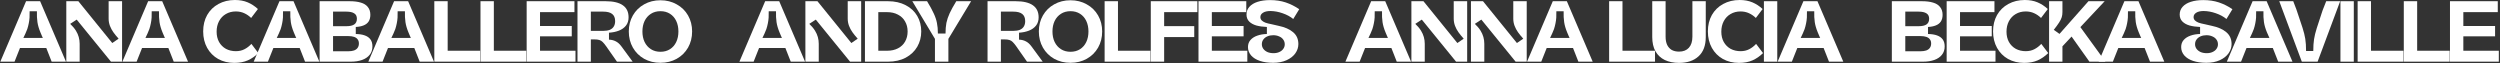 <svg width="1224" height="31" viewBox="0 0 1224 31" fill="none" xmlns="http://www.w3.org/2000/svg">
<rect x="0" y="0" width="1224" height="31" fill="#333333" stroke="none"/>
<path d="M1199.51 0.595H1222.91V5.946H1204.44L1206.05 4.417V14.227L1204.44 12.74H1221.59V17.794H1204.44L1206.05 16.393V26.457L1204.44 24.844H1223.42V30.195H1199.51V0.595Z" fill="white"/>
<path d="M1176.9 0.595H1183.44V26.457L1181.83 24.844H1199.37V30.195H1176.9V0.595Z" fill="white"/>
<path d="M1154.3 0.595H1160.84V26.457L1159.22 24.844H1176.76V30.195H1154.3V0.595Z" fill="white"/>
<path d="M1145.88 0.595H1152.42V30.195H1145.88V0.595Z" fill="white"/>
<path d="M1115.93 0.595H1122.77C1123.31 2.01 1123.82 3.341 1124.3 4.587C1125.66 8.522 1126.66 11.523 1127.31 13.59C1127.96 15.628 1128.42 17.454 1128.67 19.068C1128.93 20.682 1129.05 22.649 1129.05 24.971H1132.58C1132.58 22.706 1132.71 20.781 1132.96 19.195C1133.22 17.582 1133.65 15.784 1134.28 13.802C1134.93 11.792 1135.88 8.904 1137.12 5.139C1137.72 3.638 1138.31 2.123 1138.91 0.595H1145.74L1134.7 30.195H1126.97L1115.93 0.595Z" fill="white"/>
<path d="M1115.4 30.195L1112.21 22.083L1114.21 23.485H1098.45L1100.45 22.083L1097.22 30.195H1090.26L1102.87 0.595H1109.75L1122.4 30.195H1115.4ZM1104.61 5.521C1104.64 6.625 1104.62 7.658 1104.57 8.621C1104.51 9.555 1104.38 10.49 1104.19 11.424C1104.02 12.33 1103.78 13.264 1103.46 14.227C1103.1 15.274 1102.3 17.044 1101.09 19.535L1100.15 18.558H1112.47L1111.53 19.535C1110.94 18.318 1110.39 17.072 1109.88 15.798C1109.14 14.014 1108.66 12.358 1108.43 10.829C1108.21 9.272 1108.12 7.503 1108.18 5.521H1104.61Z" fill="white"/>
<path d="M1080.22 30.747C1077.76 30.747 1075.59 30.435 1073.72 29.812C1071.88 29.19 1070.45 28.298 1069.43 27.137C1068.41 25.948 1067.9 24.589 1067.9 23.06C1067.9 21.673 1068.31 20.512 1069.13 19.578C1069.96 18.643 1071.06 17.936 1072.45 17.454C1073.86 16.945 1075.43 16.676 1077.16 16.647V13.207C1075.21 13.123 1073.49 12.882 1072.02 12.486C1070.55 12.061 1069.38 11.41 1068.5 10.532C1067.62 9.654 1067.18 8.508 1067.18 7.092C1067.18 5.648 1067.65 4.402 1068.58 3.355C1069.52 2.279 1070.86 1.458 1072.62 0.892C1074.37 0.326 1076.41 0.042 1078.73 0.042C1081.54 0.042 1084.08 0.425 1086.38 1.189C1088.67 1.954 1090.88 3.058 1093 4.502L1090.07 9.3C1088.66 8.14 1086.93 7.205 1084.89 6.498C1082.88 5.79 1080.9 5.422 1078.94 5.393C1077.33 5.393 1076.1 5.677 1075.25 6.243C1074.4 6.781 1073.98 7.489 1073.98 8.366C1073.98 8.989 1074.19 9.527 1074.61 9.98C1075.04 10.405 1075.63 10.773 1076.4 11.084C1077.19 11.367 1078.19 11.622 1079.41 11.848L1082.94 12.655C1085.94 13.278 1088.29 14.312 1089.99 15.756C1091.71 17.2 1092.58 19.139 1092.58 21.574C1092.58 23.188 1092.08 24.702 1091.09 26.118C1090.1 27.505 1088.67 28.623 1086.8 29.473C1084.93 30.322 1082.74 30.747 1080.22 30.747ZM1080.39 26.033C1081.52 26.033 1082.5 25.835 1083.32 25.438C1084.17 25.042 1084.81 24.518 1085.23 23.867C1085.68 23.216 1085.91 22.494 1085.91 21.701C1085.91 20.823 1085.67 20.059 1085.19 19.408C1084.73 18.728 1084.07 18.205 1083.19 17.837C1082.34 17.44 1081.37 17.242 1080.26 17.242C1079.21 17.242 1078.27 17.426 1077.42 17.794C1076.57 18.162 1075.9 18.686 1075.42 19.365C1074.94 20.017 1074.7 20.781 1074.7 21.659C1074.7 22.48 1074.94 23.23 1075.42 23.909C1075.9 24.561 1076.57 25.084 1077.42 25.481C1078.29 25.849 1079.28 26.033 1080.39 26.033Z" fill="white"/>
<path d="M1052.64 30.195L1049.45 22.083L1051.45 23.485H1035.69L1037.69 22.083L1034.46 30.195H1027.5L1040.11 0.595H1046.99L1059.65 30.195H1052.64ZM1041.85 5.521C1041.88 6.625 1041.87 7.658 1041.81 8.621C1041.75 9.555 1041.63 10.49 1041.43 11.424C1041.26 12.33 1041.02 13.264 1040.71 14.227C1040.34 15.274 1039.55 17.044 1038.33 19.535L1037.39 18.558H1049.71L1048.78 19.535C1048.18 18.318 1047.63 17.072 1047.12 15.798C1046.38 14.014 1045.9 12.358 1045.67 10.829C1045.45 9.272 1045.36 7.503 1045.42 5.521H1041.85Z" fill="white"/>
<path d="M1003.23 0.595H1009.77V5.903C1009.77 6.809 1009.66 7.644 1009.43 8.409C1009.21 9.173 1008.78 10.037 1008.16 10.999C1007.56 11.934 1006.69 13.137 1005.53 14.609L1008.33 16.605L1022.51 0.595H1030.45L1017.5 14.397L1017.67 12.061L1030.84 30.195H1022.98L1013.38 16.69L1015.21 16.86L1008.5 24.037L1009.77 21.107V30.195H1003.23V0.595Z" fill="white"/>
<path d="M991.004 30.789C988.088 30.789 985.469 30.152 983.148 28.878C980.854 27.576 979.057 25.764 977.754 23.442C976.452 21.092 975.801 18.403 975.801 15.373C975.801 12.344 976.452 9.669 977.754 7.347C979.085 5.025 980.925 3.228 983.275 1.954C985.653 0.651 988.343 0 991.344 0C993.694 0 995.775 0.382 997.587 1.147C999.399 1.911 1001.07 3.001 1002.6 4.417L999.285 8.791C998.238 7.772 997.105 6.993 995.888 6.455C994.671 5.889 993.297 5.606 991.769 5.606C989.957 5.606 988.329 6.03 986.885 6.88C985.469 7.701 984.365 8.862 983.572 10.362C982.78 11.863 982.383 13.576 982.383 15.501C982.383 17.426 982.78 19.11 983.572 20.554C984.393 21.998 985.512 23.117 986.927 23.909C988.371 24.674 989.999 25.056 991.811 25.056C993.368 25.056 994.755 24.745 995.973 24.122C997.219 23.499 998.365 22.621 999.413 21.489L1002.81 25.99C1001.22 27.547 999.498 28.737 997.629 29.558C995.789 30.379 993.581 30.789 991.004 30.789Z" fill="white"/>
<path d="M953.085 0.595H976.485V5.946H958.012L959.625 4.417V14.227L958.012 12.74H975.169V17.794H958.012L959.625 16.393V26.457L958.012 24.844H976.995V30.195H953.085V0.595Z" fill="white"/>
<path d="M926.248 0.595H940.985C943.136 0.595 944.948 0.821 946.421 1.274C947.921 1.699 949.068 2.421 949.86 3.44C950.682 4.431 951.092 5.705 951.092 7.262C951.092 8.564 950.809 9.654 950.243 10.532C949.676 11.381 948.855 12.018 947.78 12.443C946.732 12.868 945.458 13.123 943.957 13.207V16.647C945.684 16.676 947.142 16.902 948.332 17.327C949.549 17.752 950.483 18.403 951.134 19.28C951.786 20.158 952.111 21.305 952.111 22.72C952.111 24.362 951.658 25.735 950.752 26.84C949.875 27.944 948.643 28.779 947.058 29.345C945.472 29.912 943.632 30.195 941.537 30.195H926.248V0.595ZM940.305 25.099C941.381 25.099 942.301 24.971 943.066 24.716C943.858 24.433 944.453 24.009 944.849 23.442C945.274 22.876 945.486 22.154 945.486 21.276C945.486 20.455 945.274 19.776 944.849 19.238C944.453 18.7 943.872 18.304 943.108 18.049C942.344 17.794 941.409 17.667 940.305 17.667H932.831V25.099H940.305ZM939.328 12.825C941.055 12.825 942.344 12.542 943.193 11.976C944.071 11.381 944.509 10.447 944.509 9.173C944.509 7.956 944.071 7.078 943.193 6.54C942.344 5.974 941.055 5.691 939.328 5.691H932.831V12.825H939.328Z" fill="white"/>
<path d="M895.474 30.195L892.289 22.083L894.285 23.485H878.529L880.525 22.083L877.297 30.195H870.333L882.946 0.595H889.825L902.481 30.195H895.474ZM884.687 5.521C884.715 6.625 884.701 7.658 884.644 8.621C884.588 9.555 884.46 10.49 884.262 11.424C884.092 12.33 883.852 13.264 883.54 14.227C883.172 15.274 882.379 17.044 881.162 19.535L880.228 18.558H892.543L891.609 19.535C891.015 18.318 890.463 17.072 889.953 15.798C889.217 14.014 888.736 12.358 888.509 10.829C888.283 9.272 888.198 7.503 888.254 5.521H884.687Z" fill="white"/>
<path d="M863.609 0.595H870.149V30.195H863.609V0.595Z" fill="white"/>
<path d="M851.381 30.789C848.465 30.789 845.846 30.152 843.525 28.878C841.231 27.576 839.434 25.764 838.131 23.442C836.829 21.092 836.178 18.403 836.178 15.373C836.178 12.344 836.829 9.669 838.131 7.347C839.462 5.025 841.302 3.228 843.652 1.954C846.03 0.651 848.72 0 851.721 0C854.071 0 856.152 0.382 857.964 1.147C859.776 1.911 861.446 3.001 862.975 4.417L859.662 8.791C858.615 7.772 857.482 6.993 856.265 6.455C855.048 5.889 853.674 5.606 852.146 5.606C850.334 5.606 848.706 6.03 847.262 6.88C845.846 7.701 844.742 8.862 843.949 10.362C843.156 11.863 842.76 13.576 842.76 15.501C842.76 17.426 843.156 19.11 843.949 20.554C844.77 21.998 845.889 23.117 847.304 23.909C848.748 24.674 850.376 25.056 852.188 25.056C853.745 25.056 855.132 24.745 856.35 24.122C857.596 23.499 858.742 22.621 859.79 21.489L863.187 25.99C861.602 27.547 859.875 28.737 858.006 29.558C856.166 30.379 853.958 30.789 851.381 30.789Z" fill="white"/>
<path d="M822.059 30.789C819.398 30.789 817.077 30.322 815.095 29.388C813.113 28.425 811.584 26.995 810.508 25.099C809.461 23.202 808.937 20.88 808.937 18.134V0.595H815.477V17.964C815.477 19.549 815.732 20.894 816.241 21.998C816.779 23.074 817.529 23.895 818.492 24.462C819.483 24.999 820.672 25.268 822.059 25.268C824.126 25.268 825.726 24.645 826.858 23.4C828.019 22.126 828.599 20.314 828.599 17.964V0.595H835.14V18.134C835.14 22.267 833.965 25.41 831.615 27.562C829.293 29.713 826.108 30.789 822.059 30.789Z" fill="white"/>
<path d="M787.829 0.595H794.369V26.457L792.755 24.844H810.294V30.195H787.829V0.595Z" fill="white"/>
<path d="M772.778 30.195L769.593 22.083L771.589 23.485H755.833L757.829 22.083L754.602 30.195H747.637L760.25 0.595H767.13L779.785 30.195H772.778ZM761.991 5.521C762.02 6.625 762.005 7.658 761.949 8.621C761.892 9.555 761.765 10.49 761.567 11.424C761.397 12.33 761.156 13.264 760.845 14.227C760.477 15.274 759.684 17.044 758.466 19.535L757.532 18.558H769.848L768.914 19.535C768.319 18.318 767.767 17.072 767.257 15.798C766.521 14.014 766.04 12.358 765.813 10.829C765.587 9.272 765.502 7.503 765.559 5.521H761.991Z" fill="white"/>
<path d="M720.177 0.595H726.08L742.685 21.064L745.786 18.941C744.738 17.78 743.874 16.718 743.195 15.756C742.515 14.793 741.963 13.76 741.539 12.655C741.114 11.523 740.902 10.348 740.902 9.131V0.595H747.484V30.195H742.048L725.273 9.598L722.088 11.679C723.277 12.811 724.212 13.93 724.891 15.034C726.109 16.987 726.717 19.125 726.717 21.446V30.195H720.177V0.595Z" fill="white"/>
<path d="M691.019 0.595H696.922L713.527 21.064L716.627 18.941C715.579 17.78 714.716 16.718 714.036 15.756C713.357 14.793 712.805 13.76 712.38 12.655C711.956 11.523 711.743 10.348 711.743 9.131V0.595H718.326V30.195H712.89L696.115 9.598L692.93 11.679C694.119 12.811 695.053 13.93 695.733 15.034C696.95 16.987 697.559 19.125 697.559 21.446V30.195H691.019V0.595Z" fill="white"/>
<path d="M683.851 30.195L680.666 22.083L682.662 23.485H666.906L668.902 22.083L665.675 30.195H658.71L671.323 0.595H678.203L690.858 30.195H683.851ZM673.064 5.521C673.093 6.625 673.078 7.658 673.022 8.621C672.965 9.555 672.838 10.49 672.64 11.424C672.47 12.33 672.229 13.264 671.918 14.227C671.55 15.274 670.757 17.044 669.539 19.535L668.605 18.558H680.921L679.987 19.535C679.392 18.318 678.84 17.072 678.33 15.798C677.594 14.014 677.113 12.358 676.886 10.829C676.66 9.272 676.575 7.503 676.632 5.521H673.064Z" fill="white"/>
<path d="M623.323 30.747C620.859 30.747 618.693 30.435 616.825 29.812C614.985 29.19 613.555 28.298 612.536 27.137C611.516 25.948 611.007 24.589 611.007 23.06C611.007 21.673 611.417 20.512 612.238 19.578C613.059 18.643 614.164 17.936 615.551 17.454C616.966 16.945 618.538 16.676 620.265 16.647V13.207C618.311 13.123 616.598 12.882 615.126 12.486C613.654 12.061 612.479 11.41 611.601 10.532C610.724 9.654 610.285 8.508 610.285 7.092C610.285 5.648 610.752 4.402 611.686 3.355C612.621 2.279 613.965 1.458 615.721 0.892C617.476 0.326 619.514 0.042 621.836 0.042C624.639 0.042 627.187 0.425 629.48 1.189C631.774 1.954 633.982 3.058 636.105 4.502L633.175 9.3C631.759 8.14 630.032 7.205 627.994 6.498C625.984 5.79 624.002 5.422 622.048 5.393C620.435 5.393 619.203 5.677 618.354 6.243C617.504 6.781 617.08 7.489 617.08 8.366C617.08 8.989 617.292 9.527 617.717 9.98C618.141 10.405 618.736 10.773 619.5 11.084C620.293 11.367 621.298 11.622 622.516 11.848L626.04 12.655C629.041 13.278 631.391 14.312 633.09 15.756C634.817 17.2 635.681 19.139 635.681 21.574C635.681 23.188 635.185 24.702 634.194 26.118C633.203 27.505 631.773 28.623 629.905 29.473C628.036 30.322 625.842 30.747 623.323 30.747ZM623.492 26.033C624.625 26.033 625.602 25.835 626.423 25.438C627.272 25.042 627.909 24.518 628.334 23.867C628.787 23.216 629.013 22.494 629.013 21.701C629.013 20.823 628.773 20.059 628.291 19.408C627.838 18.728 627.173 18.205 626.295 17.837C625.446 17.44 624.469 17.242 623.365 17.242C622.317 17.242 621.369 17.426 620.52 17.794C619.67 18.162 619.005 18.686 618.524 19.365C618.042 20.017 617.802 20.781 617.802 21.659C617.802 22.48 618.042 23.23 618.524 23.909C619.005 24.561 619.67 25.084 620.52 25.481C621.397 25.849 622.388 26.033 623.492 26.033Z" fill="white"/>
<path d="M586.779 0.595H610.178V5.946H591.705L593.319 4.417V14.227L591.705 12.74H608.862V17.794H591.705L593.319 16.393V26.457L591.705 24.844H610.688V30.195H586.779V0.595Z" fill="white"/>
<path d="M563.426 0.595H586.231V5.946H568.352L569.966 4.417V14.227L568.352 12.783H584.703V18.134H568.352L569.966 16.393V30.195H563.426V0.595Z" fill="white"/>
<path d="M540.82 0.595H547.36V26.457L545.747 24.844H563.286V30.195H540.82V0.595Z" fill="white"/>
<path d="M524.12 30.747C521.147 30.747 518.486 30.096 516.136 28.793C513.786 27.463 511.946 25.636 510.615 23.315C509.285 20.965 508.619 18.332 508.619 15.416C508.619 12.5 509.285 9.881 510.615 7.559C511.946 5.238 513.786 3.426 516.136 2.123C518.486 0.793 521.147 0.127 524.12 0.127C527.065 0.127 529.712 0.793 532.062 2.123C534.44 3.426 536.294 5.238 537.625 7.559C538.956 9.881 539.621 12.5 539.621 15.416C539.621 18.332 538.956 20.965 537.625 23.315C536.294 25.636 534.44 27.463 532.062 28.793C529.712 30.096 527.065 30.747 524.12 30.747ZM524.12 25.353C525.904 25.353 527.461 24.929 528.792 24.079C530.122 23.23 531.142 22.055 531.849 20.554C532.557 19.054 532.911 17.341 532.911 15.416C532.911 13.491 532.557 11.778 531.849 10.277C531.142 8.777 530.122 7.602 528.792 6.752C527.461 5.903 525.904 5.478 524.12 5.478C522.336 5.478 520.779 5.903 519.449 6.752C518.118 7.602 517.085 8.777 516.349 10.277C515.641 11.778 515.287 13.491 515.287 15.416C515.287 17.341 515.641 19.054 516.349 20.554C517.085 22.055 518.118 23.23 519.449 24.079C520.779 24.929 522.336 25.353 524.12 25.353Z" fill="white"/>
<path d="M483.499 0.595H497.258C501.024 0.595 503.841 1.26 505.709 2.591C507.578 3.893 508.512 5.861 508.512 8.494C508.512 10.107 508.088 11.452 507.238 12.528C506.389 13.604 505.242 14.425 503.798 14.991C502.354 15.557 500.726 15.897 498.915 16.01V19.408C500.217 19.464 501.335 19.748 502.269 20.257C503.232 20.738 504.124 21.531 504.945 22.635L505.072 22.805L510.508 30.195H502.822L498.15 23.527C498.037 23.357 497.924 23.188 497.81 23.018C496.989 21.857 496.324 21.036 495.814 20.554C495.333 20.073 494.795 19.748 494.201 19.578C493.606 19.38 492.742 19.28 491.61 19.28H488.425L490.039 17.709V30.195H483.499V0.595ZM488.425 15.119H496.069C497.371 15.119 498.447 14.949 499.297 14.609C500.174 14.241 500.826 13.703 501.25 12.995C501.703 12.287 501.93 11.396 501.93 10.32C501.93 8.763 501.448 7.602 500.486 6.837C499.523 6.073 498.051 5.691 496.069 5.691H488.425L490.039 4.034V16.647L488.425 15.119Z" fill="white"/>
<path d="M457.75 19.026L446.666 0.595H453.886C455.33 2.944 456.42 4.94 457.156 6.583C457.92 8.196 458.444 9.753 458.727 11.254C459.038 12.726 459.194 14.453 459.194 16.435H462.931C462.931 14.453 463.073 12.712 463.356 11.211C463.667 9.711 464.191 8.154 464.927 6.54C465.663 4.926 466.753 2.944 468.197 0.595H475.459L464.333 19.026V30.195H457.75V19.026Z" fill="white"/>
<path d="M423.478 0.595H434.732C438.073 0.595 440.975 1.246 443.438 2.548C445.901 3.822 447.784 5.577 449.086 7.814C450.388 10.051 451.04 12.585 451.04 15.416C451.04 18.134 450.388 20.625 449.086 22.89C447.784 25.127 445.901 26.91 443.438 28.241C440.975 29.544 438.073 30.195 434.732 30.195H423.478V0.595ZM428.404 24.844H434.307C436.374 24.844 438.158 24.447 439.658 23.655C441.187 22.862 442.348 21.758 443.141 20.342C443.962 18.898 444.372 17.256 444.372 15.416C444.372 13.576 443.962 11.948 443.141 10.532C442.348 9.088 441.187 7.97 439.658 7.177C438.158 6.356 436.374 5.946 434.307 5.946H428.404L430.018 4.374V26.457L428.404 24.844Z" fill="white"/>
<path d="M394.32 0.595H400.223L416.827 21.064L419.928 18.941C418.88 17.78 418.017 16.718 417.337 15.756C416.658 14.793 416.105 13.76 415.681 12.655C415.256 11.523 415.044 10.348 415.044 9.131V0.595H421.626V30.195H416.19L399.416 9.598L396.231 11.679C397.42 12.811 398.354 13.93 399.033 15.034C400.251 16.987 400.86 19.125 400.86 21.446V30.195H394.32V0.595Z" fill="white"/>
<path d="M387.152 30.195L383.967 22.083L385.963 23.485H370.207L372.203 22.083L368.975 30.195H362.011L374.624 0.595H381.503L394.159 30.195H387.152ZM376.365 5.521C376.393 6.625 376.379 7.658 376.322 8.621C376.266 9.555 376.138 10.49 375.94 11.424C375.77 12.33 375.53 13.264 375.218 14.227C374.85 15.274 374.057 17.044 372.84 19.535L371.906 18.558H384.221L383.287 19.535C382.693 18.318 382.141 17.072 381.631 15.798C380.895 14.014 380.413 12.358 380.187 10.829C379.96 9.272 379.876 7.503 379.932 5.521H376.365Z" fill="white"/>
<path d="M323.36 30.747C320.387 30.747 317.726 30.096 315.376 28.793C313.026 27.463 311.186 25.636 309.855 23.315C308.525 20.965 307.859 18.332 307.859 15.416C307.859 12.5 308.525 9.881 309.855 7.559C311.186 5.238 313.026 3.426 315.376 2.123C317.726 0.793 320.387 0.127 323.36 0.127C326.304 0.127 328.952 0.793 331.301 2.123C333.68 3.426 335.534 5.238 336.865 7.559C338.195 9.881 338.861 12.5 338.861 15.416C338.861 18.332 338.195 20.965 336.865 23.315C335.534 25.636 333.68 27.463 331.301 28.793C328.952 30.096 326.304 30.747 323.36 30.747ZM323.36 25.353C325.144 25.353 326.701 24.929 328.031 24.079C329.362 23.23 330.381 22.055 331.089 20.554C331.797 19.054 332.151 17.341 332.151 15.416C332.151 13.491 331.797 11.778 331.089 10.277C330.381 8.777 329.362 7.602 328.031 6.752C326.701 5.903 325.144 5.478 323.36 5.478C321.576 5.478 320.019 5.903 318.689 6.752C317.358 7.602 316.324 8.777 315.588 10.277C314.881 11.778 314.527 13.491 314.527 15.416C314.527 17.341 314.881 19.054 315.588 20.554C316.324 22.055 317.358 23.23 318.689 24.079C320.019 24.929 321.576 25.353 323.36 25.353Z" fill="white"/>
<path d="M282.738 0.595H296.498C300.264 0.595 303.081 1.26 304.949 2.591C306.818 3.893 307.752 5.861 307.752 8.494C307.752 10.107 307.327 11.452 306.478 12.528C305.629 13.604 304.482 14.425 303.038 14.991C301.594 15.557 299.966 15.897 298.154 16.01V19.408C299.457 19.464 300.575 19.748 301.509 20.257C302.472 20.738 303.364 21.531 304.185 22.635L304.312 22.805L309.748 30.195H302.061L297.39 23.527C297.277 23.357 297.163 23.188 297.05 23.018C296.229 21.857 295.564 21.036 295.054 20.554C294.573 20.073 294.035 19.748 293.44 19.578C292.846 19.38 291.982 19.28 290.85 19.28H287.665L289.279 17.709V30.195H282.738V0.595ZM287.665 15.119H295.309C296.611 15.119 297.687 14.949 298.537 14.609C299.414 14.241 300.065 13.703 300.49 12.995C300.943 12.287 301.17 11.396 301.17 10.32C301.17 8.763 300.688 7.602 299.726 6.837C298.763 6.073 297.291 5.691 295.309 5.691H287.665L289.279 4.034V16.647L287.665 15.119Z" fill="white"/>
<path d="M257.852 0.595H281.251V5.946H262.778L264.392 4.417V14.227L262.778 12.74H279.935V17.794H262.778L264.392 16.393V26.457L262.778 24.844H281.761V30.195H257.852V0.595Z" fill="white"/>
<path d="M235.246 0.595H241.786V26.457L240.172 24.844H257.711V30.195H235.246V0.595Z" fill="white"/>
<path d="M212.64 0.595H219.18V26.457L217.566 24.844H235.105V30.195H212.64V0.595Z" fill="white"/>
<path d="M205.472 30.195L202.287 22.083L204.283 23.485H188.528L190.524 22.083L187.296 30.195H180.331L192.944 0.595H199.824L212.479 30.195H205.472ZM194.685 5.521C194.714 6.625 194.7 7.658 194.643 8.621C194.586 9.555 194.459 10.49 194.261 11.424C194.091 12.33 193.85 13.264 193.539 14.227C193.171 15.274 192.378 17.044 191.161 19.535L190.226 18.558H202.542L201.608 19.535C201.013 18.318 200.461 17.072 199.951 15.798C199.215 14.014 198.734 12.358 198.507 10.829C198.281 9.272 198.196 7.503 198.253 5.521H194.685Z" fill="white"/>
<path d="M156.479 0.595H171.215C173.367 0.595 175.179 0.821 176.651 1.274C178.151 1.699 179.298 2.421 180.091 3.44C180.912 4.431 181.322 5.705 181.322 7.262C181.322 8.564 181.039 9.654 180.473 10.532C179.907 11.381 179.086 12.018 178.01 12.443C176.962 12.868 175.688 13.123 174.188 13.207V16.647C175.915 16.676 177.373 16.902 178.562 17.327C179.779 17.752 180.714 18.403 181.365 19.28C182.016 20.158 182.341 21.305 182.341 22.72C182.341 24.362 181.888 25.735 180.983 26.84C180.105 27.944 178.873 28.779 177.288 29.345C175.702 29.912 173.862 30.195 171.767 30.195H156.479V0.595ZM170.535 25.099C171.611 25.099 172.531 24.971 173.296 24.716C174.089 24.433 174.683 24.009 175.079 23.442C175.504 22.876 175.716 22.154 175.716 21.276C175.716 20.455 175.504 19.776 175.079 19.238C174.683 18.7 174.103 18.304 173.338 18.049C172.574 17.794 171.64 17.667 170.535 17.667H163.061V25.099H170.535ZM169.559 12.825C171.286 12.825 172.574 12.542 173.423 11.976C174.301 11.381 174.74 10.447 174.74 9.173C174.74 7.956 174.301 7.078 173.423 6.54C172.574 5.974 171.286 5.691 169.559 5.691H163.061V12.825H169.559Z" fill="white"/>
<path d="M149.353 30.195L146.168 22.083L148.164 23.485H132.409L134.405 22.083L131.177 30.195H124.212L136.825 0.595H143.705L156.36 30.195H149.353ZM138.566 5.521C138.595 6.625 138.581 7.658 138.524 8.621C138.467 9.555 138.34 10.49 138.142 11.424C137.972 12.33 137.731 13.264 137.42 14.227C137.052 15.274 136.259 17.044 135.042 19.535L134.107 18.558H146.423L145.489 19.535C144.894 18.318 144.342 17.072 143.832 15.798C143.096 14.014 142.615 12.358 142.389 10.829C142.162 9.272 142.077 7.503 142.134 5.521H138.566Z" fill="white"/>
<path d="M114.678 30.789C111.762 30.789 109.143 30.152 106.822 28.878C104.528 27.576 102.731 25.764 101.428 23.442C100.126 21.092 99.475 18.403 99.475 15.373C99.475 12.344 100.126 9.669 101.428 7.347C102.759 5.025 104.599 3.228 106.949 1.954C109.327 0.651 112.017 0 115.018 0C117.368 0 119.449 0.382 121.261 1.147C123.073 1.911 124.743 3.001 126.272 4.417L122.959 8.791C121.912 7.772 120.779 6.993 119.562 6.455C118.345 5.889 116.972 5.606 115.443 5.606C113.631 5.606 112.003 6.03 110.559 6.88C109.143 7.701 108.039 8.862 107.246 10.362C106.454 11.863 106.057 13.576 106.057 15.501C106.057 17.426 106.454 19.11 107.246 20.554C108.067 21.998 109.186 23.117 110.601 23.909C112.045 24.674 113.673 25.056 115.485 25.056C117.042 25.056 118.43 24.745 119.647 24.122C120.893 23.499 122.039 22.621 123.087 21.489L126.484 25.99C124.899 27.547 123.172 28.737 121.303 29.558C119.463 30.379 117.255 30.789 114.678 30.789Z" fill="white"/>
<path d="M85.061 30.195L81.876 22.083L83.872 23.485H68.116L70.112 22.083L66.885 30.195H59.92L72.533 0.595H79.413L92.068 30.195H85.061ZM74.274 5.521C74.302 6.625 74.288 7.658 74.232 8.621C74.175 9.555 74.048 10.49 73.849 11.424C73.68 12.33 73.439 13.264 73.127 14.227C72.759 15.274 71.967 17.044 70.749 19.535L69.815 18.558H82.131L81.196 19.535C80.602 18.318 80.05 17.072 79.54 15.798C78.804 14.014 78.323 12.358 78.096 10.829C77.87 9.272 77.785 7.503 77.841 5.521H74.274Z" fill="white"/>
<path d="M32.46 0.595H38.363L54.968 21.064L58.068 18.941C57.021 17.78 56.157 16.718 55.478 15.756C54.798 14.793 54.246 13.76 53.822 12.655C53.397 11.523 53.184 10.348 53.184 9.131V0.595H59.767V30.195H54.331L37.556 9.598L34.371 11.679C35.56 12.811 36.495 13.93 37.174 15.034C38.392 16.987 39 19.125 39 21.446V30.195H32.46V0.595Z" fill="white"/>
<path d="M25.292 30.195L22.107 22.083L24.103 23.485H8.348L10.344 22.083L7.116 30.195H0.151L12.764 0.595H19.644L32.3 30.195H25.292ZM14.505 5.521C14.534 6.625 14.52 7.658 14.463 8.621C14.406 9.555 14.279 10.49 14.081 11.424C13.911 12.33 13.67 13.264 13.359 14.227C12.991 15.274 12.198 17.044 10.981 19.535L10.046 18.558H22.362L21.428 19.535C20.833 18.318 20.281 17.072 19.771 15.798C19.035 14.014 18.554 12.358 18.328 10.829C18.101 9.272 18.016 7.503 18.073 5.521H14.505Z" fill="white"/>
</svg>
